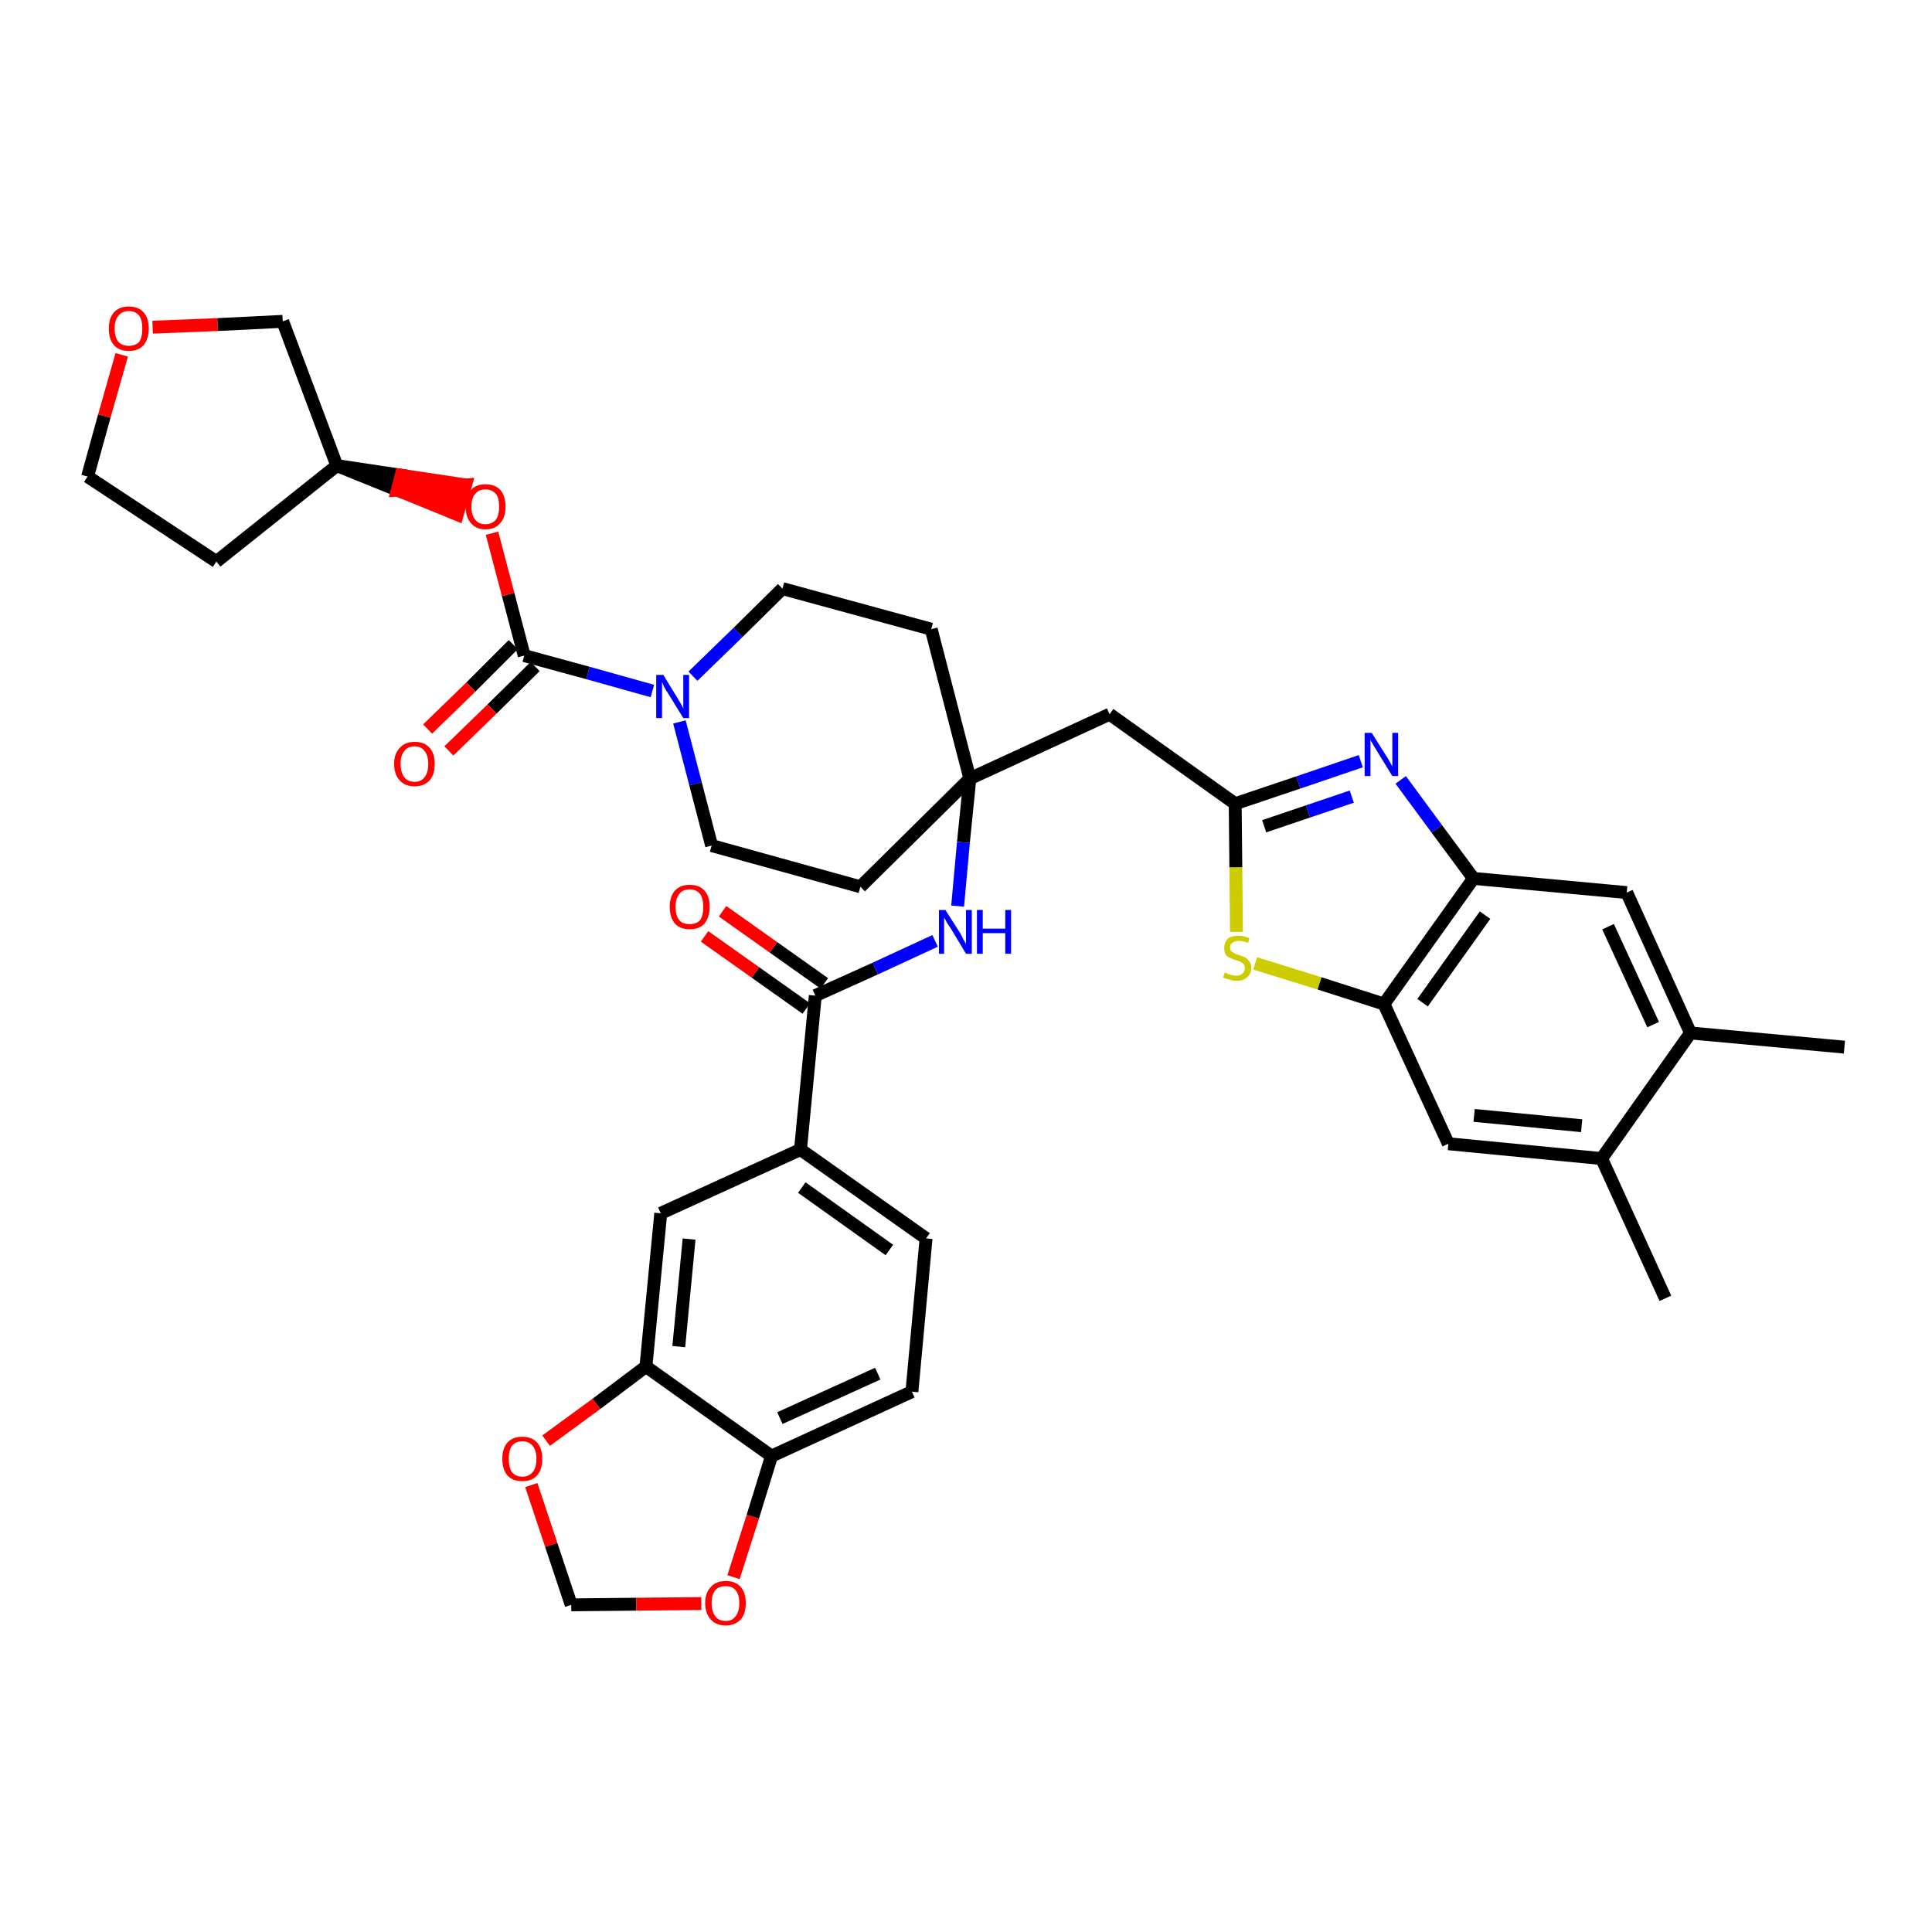 <?xml version='1.0' encoding='iso-8859-1'?>
<svg version='1.1' baseProfile='full'
              xmlns='http://www.w3.org/2000/svg'
                      xmlns:rdkit='http://www.rdkit.org/xml'
                      xmlns:xlink='http://www.w3.org/1999/xlink'
                  xml:space='preserve'
width='300px' height='300px' viewBox='0 0 300 300'>
<!-- END OF HEADER -->
<path class='bond-0 atom-0 atom-1' d='M 286.4,162.6 L 262.5,160.4' style='fill:none;fill-rule:evenodd;stroke:#000000;stroke-width:2.0px;stroke-linecap:butt;stroke-linejoin:miter;stroke-opacity:1' />
<path class='bond-1 atom-1 atom-2' d='M 262.5,160.4 L 252.6,138.6' style='fill:none;fill-rule:evenodd;stroke:#000000;stroke-width:2.0px;stroke-linecap:butt;stroke-linejoin:miter;stroke-opacity:1' />
<path class='bond-1 atom-1 atom-2' d='M 256.7,159.1 L 249.7,143.9' style='fill:none;fill-rule:evenodd;stroke:#000000;stroke-width:2.0px;stroke-linecap:butt;stroke-linejoin:miter;stroke-opacity:1' />
<path class='bond-37 atom-36 atom-1' d='M 248.7,179.9 L 262.5,160.4' style='fill:none;fill-rule:evenodd;stroke:#000000;stroke-width:2.0px;stroke-linecap:butt;stroke-linejoin:miter;stroke-opacity:1' />
<path class='bond-2 atom-2 atom-3' d='M 252.6,138.6 L 228.8,136.4' style='fill:none;fill-rule:evenodd;stroke:#000000;stroke-width:2.0px;stroke-linecap:butt;stroke-linejoin:miter;stroke-opacity:1' />
<path class='bond-3 atom-3 atom-4' d='M 228.8,136.4 L 223.1,128.7' style='fill:none;fill-rule:evenodd;stroke:#000000;stroke-width:2.0px;stroke-linecap:butt;stroke-linejoin:miter;stroke-opacity:1' />
<path class='bond-3 atom-3 atom-4' d='M 223.1,128.7 L 217.5,121.1' style='fill:none;fill-rule:evenodd;stroke:#0000FF;stroke-width:2.0px;stroke-linecap:butt;stroke-linejoin:miter;stroke-opacity:1' />
<path class='bond-38 atom-34 atom-3' d='M 214.9,155.9 L 228.8,136.4' style='fill:none;fill-rule:evenodd;stroke:#000000;stroke-width:2.0px;stroke-linecap:butt;stroke-linejoin:miter;stroke-opacity:1' />
<path class='bond-38 atom-34 atom-3' d='M 220.9,155.7 L 230.6,142.1' style='fill:none;fill-rule:evenodd;stroke:#000000;stroke-width:2.0px;stroke-linecap:butt;stroke-linejoin:miter;stroke-opacity:1' />
<path class='bond-4 atom-4 atom-5' d='M 211.3,118.2 L 201.6,121.5' style='fill:none;fill-rule:evenodd;stroke:#0000FF;stroke-width:2.0px;stroke-linecap:butt;stroke-linejoin:miter;stroke-opacity:1' />
<path class='bond-4 atom-4 atom-5' d='M 201.6,121.5 L 191.8,124.8' style='fill:none;fill-rule:evenodd;stroke:#000000;stroke-width:2.0px;stroke-linecap:butt;stroke-linejoin:miter;stroke-opacity:1' />
<path class='bond-4 atom-4 atom-5' d='M 209.9,123.7 L 203.1,126.0' style='fill:none;fill-rule:evenodd;stroke:#0000FF;stroke-width:2.0px;stroke-linecap:butt;stroke-linejoin:miter;stroke-opacity:1' />
<path class='bond-4 atom-4 atom-5' d='M 203.1,126.0 L 196.3,128.3' style='fill:none;fill-rule:evenodd;stroke:#000000;stroke-width:2.0px;stroke-linecap:butt;stroke-linejoin:miter;stroke-opacity:1' />
<path class='bond-5 atom-5 atom-6' d='M 191.8,124.8 L 172.3,110.9' style='fill:none;fill-rule:evenodd;stroke:#000000;stroke-width:2.0px;stroke-linecap:butt;stroke-linejoin:miter;stroke-opacity:1' />
<path class='bond-32 atom-5 atom-33' d='M 191.8,124.8 L 191.9,134.7' style='fill:none;fill-rule:evenodd;stroke:#000000;stroke-width:2.0px;stroke-linecap:butt;stroke-linejoin:miter;stroke-opacity:1' />
<path class='bond-32 atom-5 atom-33' d='M 191.9,134.7 L 192.0,144.7' style='fill:none;fill-rule:evenodd;stroke:#CCCC00;stroke-width:2.0px;stroke-linecap:butt;stroke-linejoin:miter;stroke-opacity:1' />
<path class='bond-6 atom-6 atom-7' d='M 172.3,110.9 L 150.6,120.9' style='fill:none;fill-rule:evenodd;stroke:#000000;stroke-width:2.0px;stroke-linecap:butt;stroke-linejoin:miter;stroke-opacity:1' />
<path class='bond-7 atom-7 atom-8' d='M 150.6,120.9 L 149.6,130.8' style='fill:none;fill-rule:evenodd;stroke:#000000;stroke-width:2.0px;stroke-linecap:butt;stroke-linejoin:miter;stroke-opacity:1' />
<path class='bond-7 atom-7 atom-8' d='M 149.6,130.8 L 148.7,140.7' style='fill:none;fill-rule:evenodd;stroke:#0000FF;stroke-width:2.0px;stroke-linecap:butt;stroke-linejoin:miter;stroke-opacity:1' />
<path class='bond-19 atom-7 atom-20' d='M 150.6,120.9 L 144.6,97.7' style='fill:none;fill-rule:evenodd;stroke:#000000;stroke-width:2.0px;stroke-linecap:butt;stroke-linejoin:miter;stroke-opacity:1' />
<path class='bond-39 atom-32 atom-7' d='M 133.6,137.7 L 150.6,120.9' style='fill:none;fill-rule:evenodd;stroke:#000000;stroke-width:2.0px;stroke-linecap:butt;stroke-linejoin:miter;stroke-opacity:1' />
<path class='bond-8 atom-8 atom-9' d='M 145.2,146.1 L 135.9,150.4' style='fill:none;fill-rule:evenodd;stroke:#0000FF;stroke-width:2.0px;stroke-linecap:butt;stroke-linejoin:miter;stroke-opacity:1' />
<path class='bond-8 atom-8 atom-9' d='M 135.9,150.4 L 126.6,154.6' style='fill:none;fill-rule:evenodd;stroke:#000000;stroke-width:2.0px;stroke-linecap:butt;stroke-linejoin:miter;stroke-opacity:1' />
<path class='bond-9 atom-9 atom-10' d='M 128.0,152.7 L 120.1,147.1' style='fill:none;fill-rule:evenodd;stroke:#000000;stroke-width:2.0px;stroke-linecap:butt;stroke-linejoin:miter;stroke-opacity:1' />
<path class='bond-9 atom-9 atom-10' d='M 120.1,147.1 L 112.2,141.5' style='fill:none;fill-rule:evenodd;stroke:#FF0000;stroke-width:2.0px;stroke-linecap:butt;stroke-linejoin:miter;stroke-opacity:1' />
<path class='bond-9 atom-9 atom-10' d='M 125.2,156.6 L 117.3,151.0' style='fill:none;fill-rule:evenodd;stroke:#000000;stroke-width:2.0px;stroke-linecap:butt;stroke-linejoin:miter;stroke-opacity:1' />
<path class='bond-9 atom-9 atom-10' d='M 117.3,151.0 L 109.4,145.4' style='fill:none;fill-rule:evenodd;stroke:#FF0000;stroke-width:2.0px;stroke-linecap:butt;stroke-linejoin:miter;stroke-opacity:1' />
<path class='bond-10 atom-9 atom-11' d='M 126.6,154.6 L 124.3,178.5' style='fill:none;fill-rule:evenodd;stroke:#000000;stroke-width:2.0px;stroke-linecap:butt;stroke-linejoin:miter;stroke-opacity:1' />
<path class='bond-11 atom-11 atom-12' d='M 124.3,178.5 L 143.8,192.3' style='fill:none;fill-rule:evenodd;stroke:#000000;stroke-width:2.0px;stroke-linecap:butt;stroke-linejoin:miter;stroke-opacity:1' />
<path class='bond-11 atom-11 atom-12' d='M 124.5,184.4 L 138.1,194.1' style='fill:none;fill-rule:evenodd;stroke:#000000;stroke-width:2.0px;stroke-linecap:butt;stroke-linejoin:miter;stroke-opacity:1' />
<path class='bond-40 atom-16 atom-11' d='M 102.6,188.4 L 124.3,178.5' style='fill:none;fill-rule:evenodd;stroke:#000000;stroke-width:2.0px;stroke-linecap:butt;stroke-linejoin:miter;stroke-opacity:1' />
<path class='bond-12 atom-12 atom-13' d='M 143.8,192.3 L 141.6,216.1' style='fill:none;fill-rule:evenodd;stroke:#000000;stroke-width:2.0px;stroke-linecap:butt;stroke-linejoin:miter;stroke-opacity:1' />
<path class='bond-13 atom-13 atom-14' d='M 141.6,216.1 L 119.8,226.1' style='fill:none;fill-rule:evenodd;stroke:#000000;stroke-width:2.0px;stroke-linecap:butt;stroke-linejoin:miter;stroke-opacity:1' />
<path class='bond-13 atom-13 atom-14' d='M 136.3,213.3 L 121.1,220.2' style='fill:none;fill-rule:evenodd;stroke:#000000;stroke-width:2.0px;stroke-linecap:butt;stroke-linejoin:miter;stroke-opacity:1' />
<path class='bond-14 atom-14 atom-15' d='M 119.8,226.1 L 100.3,212.2' style='fill:none;fill-rule:evenodd;stroke:#000000;stroke-width:2.0px;stroke-linecap:butt;stroke-linejoin:miter;stroke-opacity:1' />
<path class='bond-42 atom-19 atom-14' d='M 113.9,244.9 L 116.9,235.5' style='fill:none;fill-rule:evenodd;stroke:#FF0000;stroke-width:2.0px;stroke-linecap:butt;stroke-linejoin:miter;stroke-opacity:1' />
<path class='bond-42 atom-19 atom-14' d='M 116.9,235.5 L 119.8,226.1' style='fill:none;fill-rule:evenodd;stroke:#000000;stroke-width:2.0px;stroke-linecap:butt;stroke-linejoin:miter;stroke-opacity:1' />
<path class='bond-15 atom-15 atom-16' d='M 100.3,212.2 L 102.6,188.4' style='fill:none;fill-rule:evenodd;stroke:#000000;stroke-width:2.0px;stroke-linecap:butt;stroke-linejoin:miter;stroke-opacity:1' />
<path class='bond-15 atom-15 atom-16' d='M 105.4,209.1 L 107.0,192.4' style='fill:none;fill-rule:evenodd;stroke:#000000;stroke-width:2.0px;stroke-linecap:butt;stroke-linejoin:miter;stroke-opacity:1' />
<path class='bond-16 atom-15 atom-17' d='M 100.3,212.2 L 92.6,218.0' style='fill:none;fill-rule:evenodd;stroke:#000000;stroke-width:2.0px;stroke-linecap:butt;stroke-linejoin:miter;stroke-opacity:1' />
<path class='bond-16 atom-15 atom-17' d='M 92.6,218.0 L 84.8,223.7' style='fill:none;fill-rule:evenodd;stroke:#FF0000;stroke-width:2.0px;stroke-linecap:butt;stroke-linejoin:miter;stroke-opacity:1' />
<path class='bond-17 atom-17 atom-18' d='M 82.5,230.6 L 85.6,239.9' style='fill:none;fill-rule:evenodd;stroke:#FF0000;stroke-width:2.0px;stroke-linecap:butt;stroke-linejoin:miter;stroke-opacity:1' />
<path class='bond-17 atom-17 atom-18' d='M 85.6,239.9 L 88.7,249.2' style='fill:none;fill-rule:evenodd;stroke:#000000;stroke-width:2.0px;stroke-linecap:butt;stroke-linejoin:miter;stroke-opacity:1' />
<path class='bond-18 atom-18 atom-19' d='M 88.7,249.2 L 98.8,249.1' style='fill:none;fill-rule:evenodd;stroke:#000000;stroke-width:2.0px;stroke-linecap:butt;stroke-linejoin:miter;stroke-opacity:1' />
<path class='bond-18 atom-18 atom-19' d='M 98.8,249.1 L 108.9,249.0' style='fill:none;fill-rule:evenodd;stroke:#FF0000;stroke-width:2.0px;stroke-linecap:butt;stroke-linejoin:miter;stroke-opacity:1' />
<path class='bond-20 atom-20 atom-21' d='M 144.6,97.7 L 121.5,91.4' style='fill:none;fill-rule:evenodd;stroke:#000000;stroke-width:2.0px;stroke-linecap:butt;stroke-linejoin:miter;stroke-opacity:1' />
<path class='bond-21 atom-21 atom-22' d='M 121.5,91.4 L 114.6,98.2' style='fill:none;fill-rule:evenodd;stroke:#000000;stroke-width:2.0px;stroke-linecap:butt;stroke-linejoin:miter;stroke-opacity:1' />
<path class='bond-21 atom-21 atom-22' d='M 114.6,98.2 L 107.6,105.0' style='fill:none;fill-rule:evenodd;stroke:#0000FF;stroke-width:2.0px;stroke-linecap:butt;stroke-linejoin:miter;stroke-opacity:1' />
<path class='bond-22 atom-22 atom-23' d='M 101.3,107.3 L 91.3,104.5' style='fill:none;fill-rule:evenodd;stroke:#0000FF;stroke-width:2.0px;stroke-linecap:butt;stroke-linejoin:miter;stroke-opacity:1' />
<path class='bond-22 atom-22 atom-23' d='M 91.3,104.5 L 81.4,101.8' style='fill:none;fill-rule:evenodd;stroke:#000000;stroke-width:2.0px;stroke-linecap:butt;stroke-linejoin:miter;stroke-opacity:1' />
<path class='bond-30 atom-22 atom-31' d='M 105.5,112.1 L 108.0,121.7' style='fill:none;fill-rule:evenodd;stroke:#0000FF;stroke-width:2.0px;stroke-linecap:butt;stroke-linejoin:miter;stroke-opacity:1' />
<path class='bond-30 atom-22 atom-31' d='M 108.0,121.7 L 110.5,131.3' style='fill:none;fill-rule:evenodd;stroke:#000000;stroke-width:2.0px;stroke-linecap:butt;stroke-linejoin:miter;stroke-opacity:1' />
<path class='bond-23 atom-23 atom-24' d='M 79.7,100.1 L 73.1,106.7' style='fill:none;fill-rule:evenodd;stroke:#000000;stroke-width:2.0px;stroke-linecap:butt;stroke-linejoin:miter;stroke-opacity:1' />
<path class='bond-23 atom-23 atom-24' d='M 73.1,106.7 L 66.4,113.2' style='fill:none;fill-rule:evenodd;stroke:#FF0000;stroke-width:2.0px;stroke-linecap:butt;stroke-linejoin:miter;stroke-opacity:1' />
<path class='bond-23 atom-23 atom-24' d='M 83.1,103.5 L 76.4,110.1' style='fill:none;fill-rule:evenodd;stroke:#000000;stroke-width:2.0px;stroke-linecap:butt;stroke-linejoin:miter;stroke-opacity:1' />
<path class='bond-23 atom-23 atom-24' d='M 76.4,110.1 L 69.7,116.6' style='fill:none;fill-rule:evenodd;stroke:#FF0000;stroke-width:2.0px;stroke-linecap:butt;stroke-linejoin:miter;stroke-opacity:1' />
<path class='bond-24 atom-23 atom-25' d='M 81.4,101.8 L 78.9,92.3' style='fill:none;fill-rule:evenodd;stroke:#000000;stroke-width:2.0px;stroke-linecap:butt;stroke-linejoin:miter;stroke-opacity:1' />
<path class='bond-24 atom-23 atom-25' d='M 78.9,92.3 L 76.4,82.8' style='fill:none;fill-rule:evenodd;stroke:#FF0000;stroke-width:2.0px;stroke-linecap:butt;stroke-linejoin:miter;stroke-opacity:1' />
<path class='bond-25 atom-26 atom-25' d='M 52.3,72.3 L 61.7,76.1 L 62.3,73.8 Z' style='fill:#000000;fill-rule:evenodd;fill-opacity:1;stroke:#000000;stroke-width:2.0px;stroke-linecap:butt;stroke-linejoin:miter;stroke-opacity:1;' />
<path class='bond-25 atom-26 atom-25' d='M 61.7,76.1 L 72.3,75.3 L 71.0,79.9 Z' style='fill:#FF0000;fill-rule:evenodd;fill-opacity:1;stroke:#FF0000;stroke-width:2.0px;stroke-linecap:butt;stroke-linejoin:miter;stroke-opacity:1;' />
<path class='bond-25 atom-26 atom-25' d='M 61.7,76.1 L 62.3,73.8 L 72.3,75.3 Z' style='fill:#FF0000;fill-rule:evenodd;fill-opacity:1;stroke:#FF0000;stroke-width:2.0px;stroke-linecap:butt;stroke-linejoin:miter;stroke-opacity:1;' />
<path class='bond-26 atom-26 atom-27' d='M 52.3,72.3 L 33.6,87.2' style='fill:none;fill-rule:evenodd;stroke:#000000;stroke-width:2.0px;stroke-linecap:butt;stroke-linejoin:miter;stroke-opacity:1' />
<path class='bond-41 atom-30 atom-26' d='M 43.9,49.9 L 52.3,72.3' style='fill:none;fill-rule:evenodd;stroke:#000000;stroke-width:2.0px;stroke-linecap:butt;stroke-linejoin:miter;stroke-opacity:1' />
<path class='bond-27 atom-27 atom-28' d='M 33.6,87.2 L 13.6,74.0' style='fill:none;fill-rule:evenodd;stroke:#000000;stroke-width:2.0px;stroke-linecap:butt;stroke-linejoin:miter;stroke-opacity:1' />
<path class='bond-28 atom-28 atom-29' d='M 13.6,74.0 L 16.2,64.6' style='fill:none;fill-rule:evenodd;stroke:#000000;stroke-width:2.0px;stroke-linecap:butt;stroke-linejoin:miter;stroke-opacity:1' />
<path class='bond-28 atom-28 atom-29' d='M 16.2,64.6 L 18.9,55.1' style='fill:none;fill-rule:evenodd;stroke:#FF0000;stroke-width:2.0px;stroke-linecap:butt;stroke-linejoin:miter;stroke-opacity:1' />
<path class='bond-29 atom-29 atom-30' d='M 23.7,50.8 L 33.8,50.4' style='fill:none;fill-rule:evenodd;stroke:#FF0000;stroke-width:2.0px;stroke-linecap:butt;stroke-linejoin:miter;stroke-opacity:1' />
<path class='bond-29 atom-29 atom-30' d='M 33.8,50.4 L 43.9,49.9' style='fill:none;fill-rule:evenodd;stroke:#000000;stroke-width:2.0px;stroke-linecap:butt;stroke-linejoin:miter;stroke-opacity:1' />
<path class='bond-31 atom-31 atom-32' d='M 110.5,131.3 L 133.6,137.7' style='fill:none;fill-rule:evenodd;stroke:#000000;stroke-width:2.0px;stroke-linecap:butt;stroke-linejoin:miter;stroke-opacity:1' />
<path class='bond-33 atom-33 atom-34' d='M 194.9,149.6 L 204.9,152.7' style='fill:none;fill-rule:evenodd;stroke:#CCCC00;stroke-width:2.0px;stroke-linecap:butt;stroke-linejoin:miter;stroke-opacity:1' />
<path class='bond-33 atom-33 atom-34' d='M 204.9,152.7 L 214.9,155.9' style='fill:none;fill-rule:evenodd;stroke:#000000;stroke-width:2.0px;stroke-linecap:butt;stroke-linejoin:miter;stroke-opacity:1' />
<path class='bond-34 atom-34 atom-35' d='M 214.9,155.9 L 224.9,177.6' style='fill:none;fill-rule:evenodd;stroke:#000000;stroke-width:2.0px;stroke-linecap:butt;stroke-linejoin:miter;stroke-opacity:1' />
<path class='bond-35 atom-35 atom-36' d='M 224.9,177.6 L 248.7,179.9' style='fill:none;fill-rule:evenodd;stroke:#000000;stroke-width:2.0px;stroke-linecap:butt;stroke-linejoin:miter;stroke-opacity:1' />
<path class='bond-35 atom-35 atom-36' d='M 228.9,173.2 L 245.6,174.8' style='fill:none;fill-rule:evenodd;stroke:#000000;stroke-width:2.0px;stroke-linecap:butt;stroke-linejoin:miter;stroke-opacity:1' />
<path class='bond-36 atom-36 atom-37' d='M 248.7,179.9 L 258.6,201.6' style='fill:none;fill-rule:evenodd;stroke:#000000;stroke-width:2.0px;stroke-linecap:butt;stroke-linejoin:miter;stroke-opacity:1' />
<path  class='atom-4' d='M 213.0 113.8
L 215.2 117.3
Q 215.5 117.7, 215.8 118.3
Q 216.2 119.0, 216.2 119.0
L 216.2 113.8
L 217.1 113.8
L 217.1 120.5
L 216.2 120.5
L 213.8 116.6
Q 213.5 116.1, 213.2 115.6
Q 212.9 115.1, 212.8 114.9
L 212.8 120.5
L 211.9 120.5
L 211.9 113.8
L 213.0 113.8
' fill='#0000FF'/>
<path  class='atom-8' d='M 146.8 141.3
L 149.1 144.9
Q 149.3 145.2, 149.6 145.9
Q 150.0 146.5, 150.0 146.6
L 150.0 141.3
L 150.9 141.3
L 150.9 148.1
L 150.0 148.1
L 147.6 144.1
Q 147.3 143.7, 147.0 143.2
Q 146.7 142.6, 146.6 142.5
L 146.6 148.1
L 145.8 148.1
L 145.8 141.3
L 146.8 141.3
' fill='#0000FF'/>
<path  class='atom-8' d='M 151.7 141.3
L 152.6 141.3
L 152.6 144.2
L 156.1 144.2
L 156.1 141.3
L 157.0 141.3
L 157.0 148.1
L 156.1 148.1
L 156.1 144.9
L 152.6 144.9
L 152.6 148.1
L 151.7 148.1
L 151.7 141.3
' fill='#0000FF'/>
<path  class='atom-10' d='M 104.0 140.8
Q 104.0 139.2, 104.8 138.3
Q 105.6 137.4, 107.1 137.4
Q 108.6 137.4, 109.4 138.3
Q 110.2 139.2, 110.2 140.8
Q 110.2 142.4, 109.4 143.4
Q 108.6 144.3, 107.1 144.3
Q 105.6 144.3, 104.8 143.4
Q 104.0 142.5, 104.0 140.8
M 107.1 143.5
Q 108.1 143.5, 108.7 142.9
Q 109.2 142.2, 109.2 140.8
Q 109.2 139.5, 108.7 138.8
Q 108.1 138.1, 107.1 138.1
Q 106.0 138.1, 105.5 138.8
Q 104.9 139.5, 104.9 140.8
Q 104.9 142.2, 105.5 142.9
Q 106.0 143.5, 107.1 143.5
' fill='#FF0000'/>
<path  class='atom-17' d='M 78.0 226.5
Q 78.0 224.9, 78.8 224.0
Q 79.6 223.1, 81.1 223.1
Q 82.6 223.1, 83.4 224.0
Q 84.2 224.9, 84.2 226.5
Q 84.2 228.2, 83.4 229.1
Q 82.6 230.0, 81.1 230.0
Q 79.6 230.0, 78.8 229.1
Q 78.0 228.2, 78.0 226.5
M 81.1 229.3
Q 82.1 229.3, 82.7 228.6
Q 83.3 227.9, 83.3 226.5
Q 83.3 225.2, 82.7 224.5
Q 82.1 223.8, 81.1 223.8
Q 80.1 223.8, 79.5 224.5
Q 79.0 225.2, 79.0 226.5
Q 79.0 227.9, 79.5 228.6
Q 80.1 229.3, 81.1 229.3
' fill='#FF0000'/>
<path  class='atom-19' d='M 109.5 248.9
Q 109.5 247.3, 110.4 246.4
Q 111.2 245.5, 112.7 245.5
Q 114.2 245.5, 115.0 246.4
Q 115.8 247.3, 115.8 248.9
Q 115.8 250.6, 115.0 251.5
Q 114.1 252.4, 112.7 252.4
Q 111.2 252.4, 110.4 251.5
Q 109.5 250.6, 109.5 248.9
M 112.7 251.7
Q 113.7 251.7, 114.2 251.0
Q 114.8 250.3, 114.8 248.9
Q 114.8 247.6, 114.2 246.9
Q 113.7 246.3, 112.7 246.3
Q 111.6 246.3, 111.1 246.9
Q 110.5 247.6, 110.5 248.9
Q 110.5 250.3, 111.1 251.0
Q 111.6 251.7, 112.7 251.7
' fill='#FF0000'/>
<path  class='atom-22' d='M 103.0 104.8
L 105.2 108.4
Q 105.4 108.7, 105.8 109.4
Q 106.1 110.0, 106.1 110.0
L 106.1 104.8
L 107.0 104.8
L 107.0 111.5
L 106.1 111.5
L 103.7 107.6
Q 103.4 107.2, 103.1 106.6
Q 102.9 106.1, 102.8 105.9
L 102.8 111.5
L 101.9 111.5
L 101.9 104.8
L 103.0 104.8
' fill='#0000FF'/>
<path  class='atom-24' d='M 61.2 118.6
Q 61.2 117.0, 62.1 116.1
Q 62.9 115.2, 64.4 115.2
Q 65.9 115.2, 66.7 116.1
Q 67.5 117.0, 67.5 118.6
Q 67.5 120.3, 66.7 121.2
Q 65.8 122.1, 64.4 122.1
Q 62.9 122.1, 62.1 121.2
Q 61.2 120.3, 61.2 118.6
M 64.4 121.4
Q 65.4 121.4, 65.9 120.7
Q 66.5 120.0, 66.5 118.6
Q 66.5 117.3, 65.9 116.6
Q 65.4 115.9, 64.4 115.9
Q 63.3 115.9, 62.8 116.6
Q 62.2 117.3, 62.2 118.6
Q 62.2 120.0, 62.8 120.7
Q 63.3 121.4, 64.4 121.4
' fill='#FF0000'/>
<path  class='atom-25' d='M 72.3 78.7
Q 72.3 77.0, 73.1 76.1
Q 73.9 75.2, 75.4 75.2
Q 76.9 75.2, 77.7 76.1
Q 78.5 77.0, 78.5 78.7
Q 78.5 80.3, 77.7 81.2
Q 76.9 82.2, 75.4 82.2
Q 73.9 82.2, 73.1 81.2
Q 72.3 80.3, 72.3 78.7
M 75.4 81.4
Q 76.4 81.4, 77.0 80.7
Q 77.5 80.0, 77.5 78.7
Q 77.5 77.3, 77.0 76.7
Q 76.4 76.0, 75.4 76.0
Q 74.3 76.0, 73.8 76.7
Q 73.2 77.3, 73.2 78.7
Q 73.2 80.0, 73.8 80.7
Q 74.3 81.4, 75.4 81.4
' fill='#FF0000'/>
<path  class='atom-29' d='M 16.9 51.0
Q 16.9 49.4, 17.7 48.5
Q 18.5 47.6, 20.0 47.6
Q 21.5 47.6, 22.3 48.5
Q 23.1 49.4, 23.1 51.0
Q 23.1 52.6, 22.3 53.6
Q 21.5 54.5, 20.0 54.5
Q 18.5 54.5, 17.7 53.6
Q 16.9 52.7, 16.9 51.0
M 20.0 53.7
Q 21.0 53.7, 21.6 53.1
Q 22.1 52.4, 22.1 51.0
Q 22.1 49.7, 21.6 49.0
Q 21.0 48.3, 20.0 48.3
Q 19.0 48.3, 18.4 49.0
Q 17.8 49.7, 17.8 51.0
Q 17.8 52.4, 18.4 53.1
Q 19.0 53.7, 20.0 53.7
' fill='#FF0000'/>
<path  class='atom-33' d='M 190.2 151.0
Q 190.2 151.0, 190.6 151.2
Q 190.9 151.3, 191.2 151.4
Q 191.6 151.5, 191.9 151.5
Q 192.6 151.5, 192.9 151.2
Q 193.3 150.9, 193.3 150.3
Q 193.3 149.9, 193.1 149.7
Q 192.9 149.5, 192.7 149.4
Q 192.4 149.2, 191.9 149.1
Q 191.3 148.9, 190.9 148.7
Q 190.6 148.6, 190.3 148.2
Q 190.1 147.8, 190.1 147.2
Q 190.1 146.4, 190.6 145.8
Q 191.2 145.3, 192.4 145.3
Q 193.1 145.3, 194.0 145.7
L 193.8 146.4
Q 193.0 146.1, 192.4 146.1
Q 191.7 146.1, 191.4 146.4
Q 191.0 146.6, 191.0 147.1
Q 191.0 147.5, 191.2 147.7
Q 191.4 147.9, 191.7 148.0
Q 191.9 148.2, 192.4 148.3
Q 193.0 148.5, 193.4 148.7
Q 193.7 148.9, 194.0 149.3
Q 194.3 149.7, 194.3 150.3
Q 194.3 151.2, 193.6 151.8
Q 193.0 152.3, 192.0 152.3
Q 191.4 152.3, 190.9 152.1
Q 190.4 152.0, 189.9 151.8
L 190.2 151.0
' fill='#CCCC00'/>
</svg>
